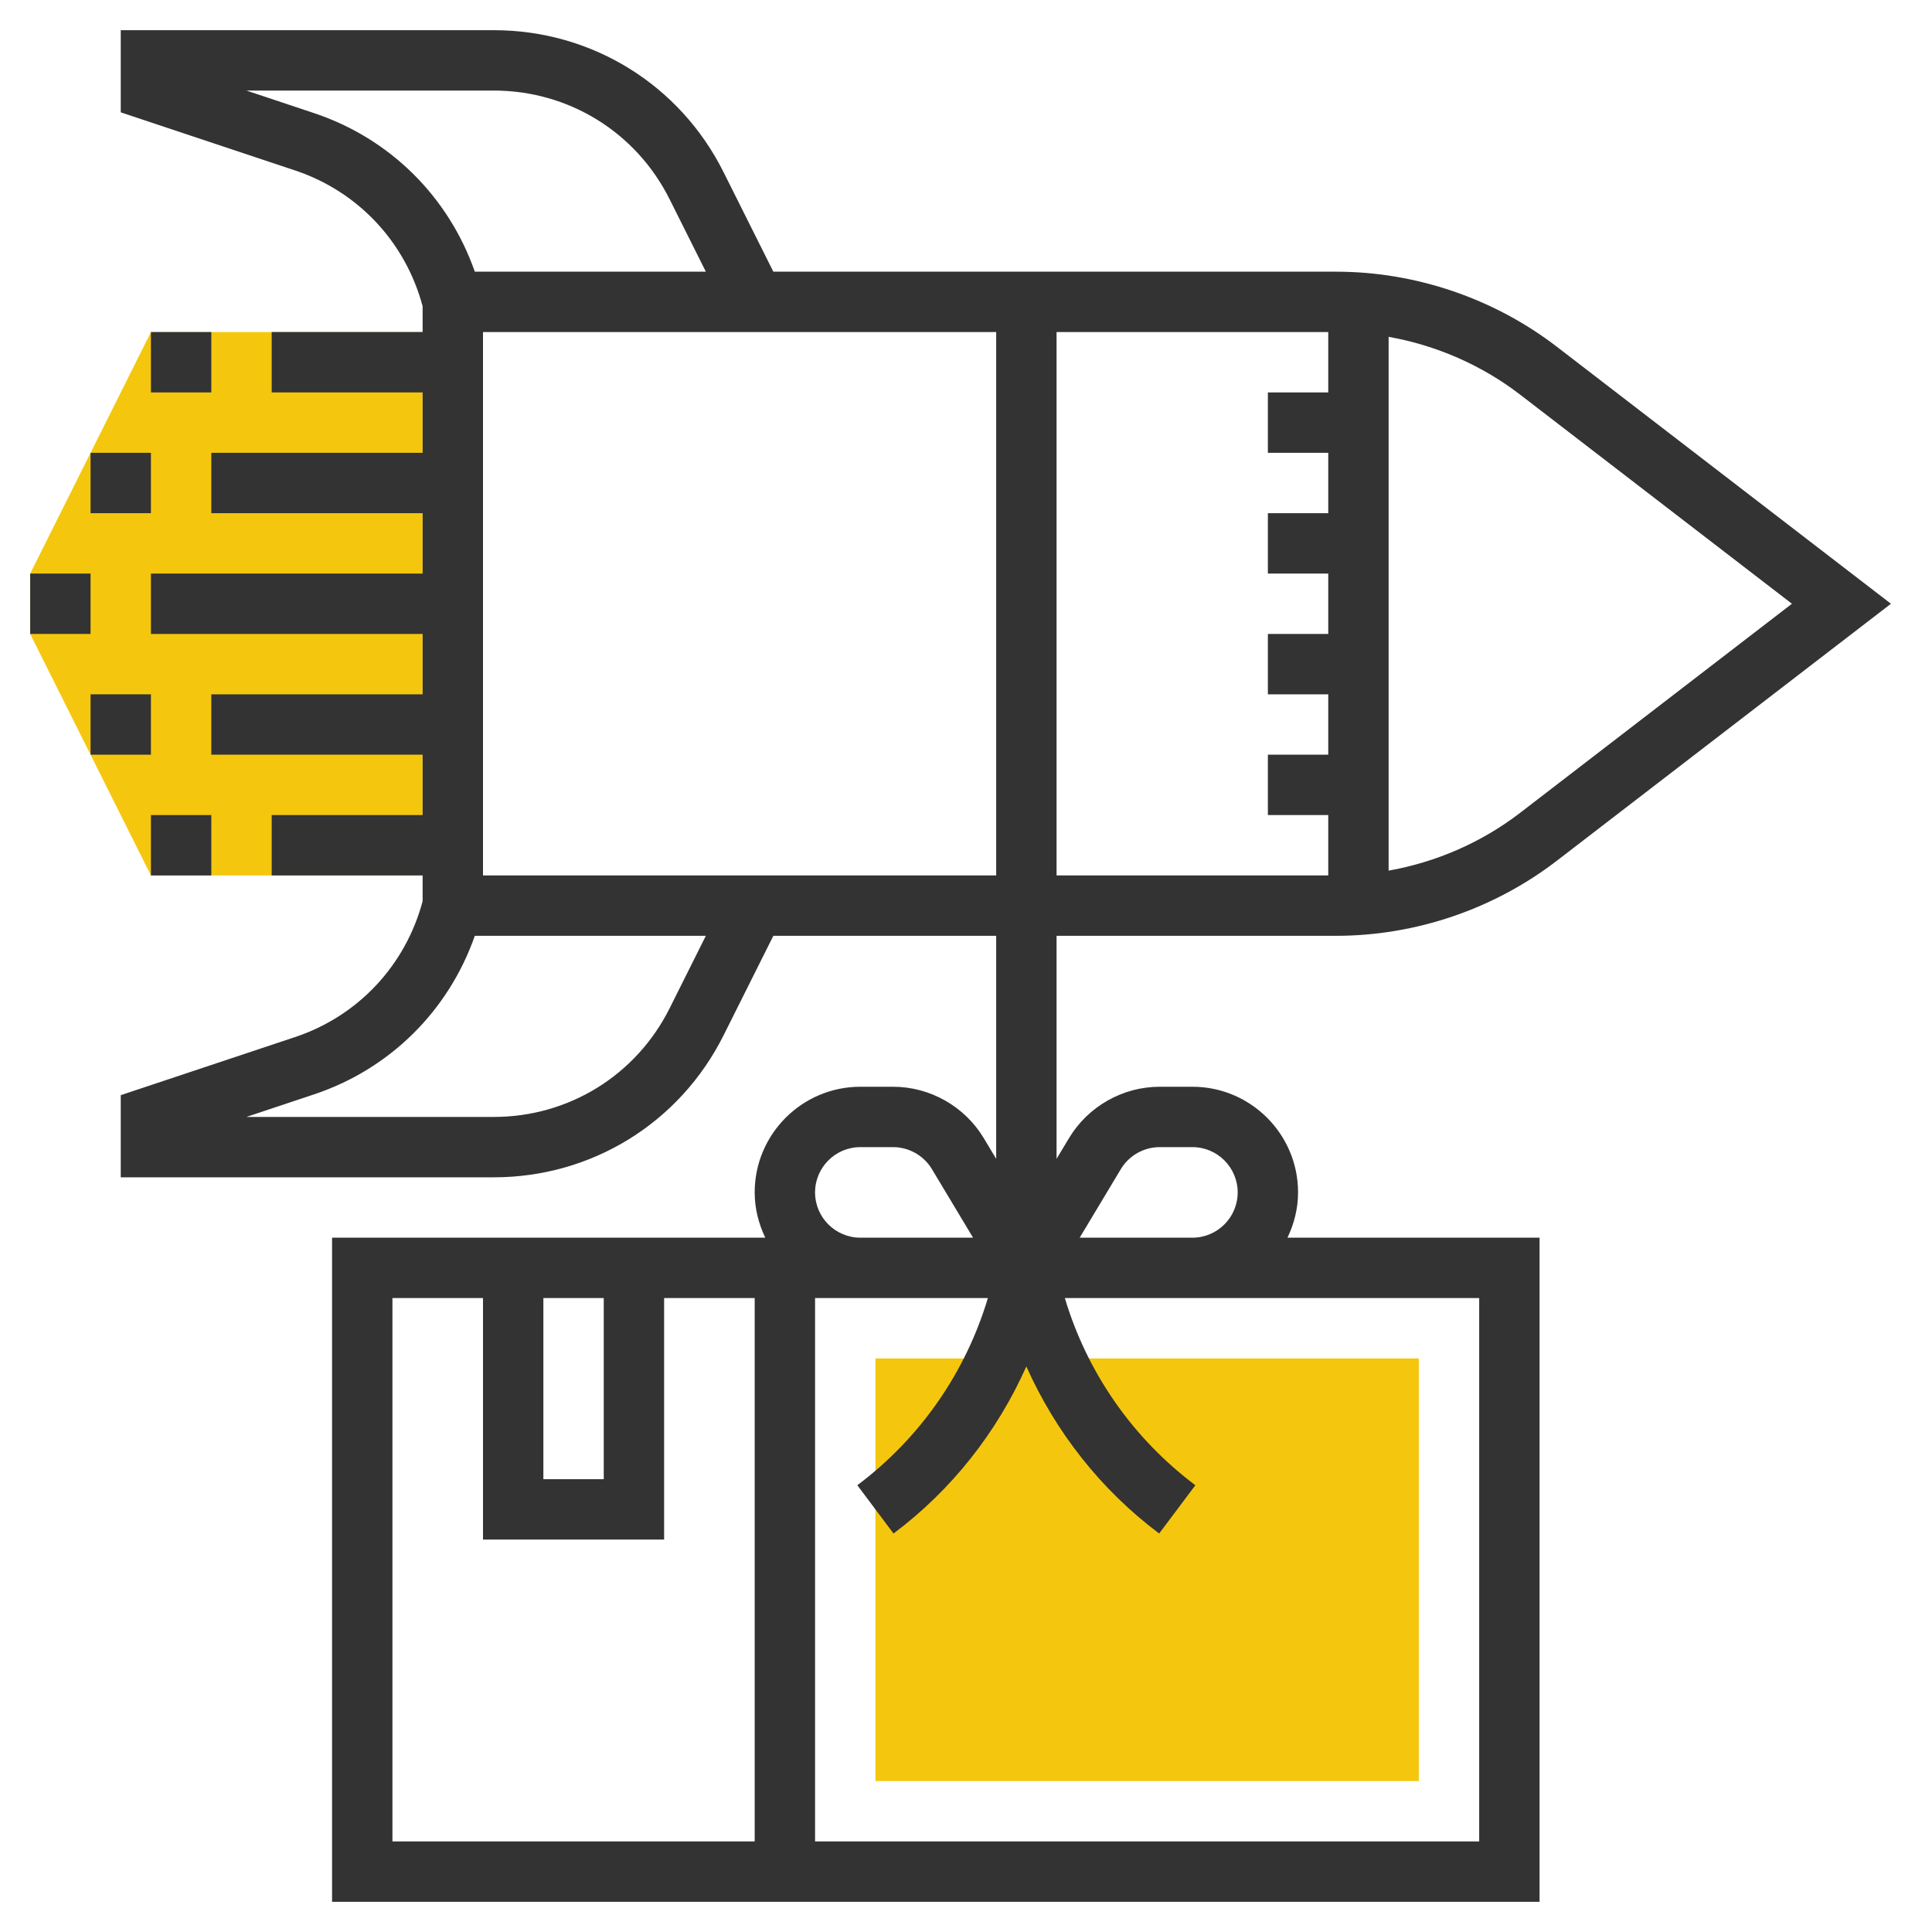 <svg xmlns="http://www.w3.org/2000/svg" xmlns:xlink="http://www.w3.org/1999/xlink" version="1.1" id="rot-126" x="0px" y="0px" viewBox="0 0 64 64" style="enable-background:new 0 0 64 64;" xml:space="preserve">
<g>
	<g>
		<rect x="29" y="45" style="fill:#F4C70E;" width="18" height="14"/>
	</g>
	<g>
		<polygon style="fill:#F4C70E;" points="1,21 5,29 14,29 14,11 5,11 1,19   "/>
	</g>
	<g>
		<path style="fill:#333333;" d="M44.259,31c2.633,0,5.231-0.884,7.316-2.489L62.64,20l-11.064-8.511C49.49,9.884,46.892,9,44.259,9    H25.618l-1.648-3.295C22.52,2.803,19.603,1,16.358,1H4v2.721l5.772,1.924c2.091,0.697,3.662,2.377,4.228,4.502V11H9v2h5v2H7v2h7v2    H5v2h9v2H7v2h7v2H9v2h5v0.853c-0.566,2.125-2.136,3.806-4.228,4.502L4,36.279V39h12.358c3.244,0,6.161-1.803,7.612-4.705    L25.618,31H33v7.389l-0.414-0.69C31.956,36.651,30.807,36,29.585,36H28.5c-1.93,0-3.5,1.57-3.5,3.5c0,0.539,0.133,1.044,0.351,1.5    H11v22h40V41h-8.351C42.867,40.544,43,40.039,43,39.5c0-1.93-1.57-3.5-3.5-3.5h-1.085c-1.222,0-2.371,0.651-3.001,1.699L35,38.389    V31H44.259z M27,39.5c0-0.827,0.673-1.5,1.5-1.5h1.085c0.523,0,1.017,0.279,1.286,0.729L32.234,41H31h-2.5    C27.673,41,27,40.327,27,39.5z M18,43h2v6h-2V43z M13,43h3v8h6v-8h3v18H13V43z M49,61H27V43h1.5H31h1.725    c-0.739,2.469-2.246,4.641-4.325,6.2l1.199,1.6c1.934-1.45,3.432-3.362,4.4-5.535c0.969,2.173,2.467,4.085,4.4,5.535l1.199-1.6    c-2.078-1.559-3.585-3.731-4.324-6.2H37h2.5H49V61z M37.129,38.729C37.398,38.279,37.892,38,38.415,38H39.5    c0.827,0,1.5,0.673,1.5,1.5S40.327,41,39.5,41H37h-1.234L37.129,38.729z M44,13h-2v2h2v2h-2v2h2v2h-2v2h2v2h-2v2h2v2h-9V11h9V13z     M59.36,20l-9.004,6.926c-1.275,0.981-2.78,1.634-4.356,1.915V11.158c1.577,0.281,3.082,0.935,4.356,1.915L59.36,20z     M10.405,3.748L8.162,3h8.196c2.481,0,4.713,1.379,5.823,3.599L23.382,9h-7.653C14.862,6.525,12.926,4.588,10.405,3.748z     M22.182,33.401C21.071,35.621,18.84,37,16.358,37H8.162l2.243-0.748c2.521-0.841,4.457-2.778,5.324-5.252h7.653L22.182,33.401z     M16,29V11h17v18H16z"/>
		<rect x="1" y="19" style="fill:#333333;" width="2" height="2"/>
		<rect x="3" y="15" style="fill:#333333;" width="2" height="2"/>
		<rect x="5" y="11" style="fill:#333333;" width="2" height="2"/>
		<rect x="3" y="23" style="fill:#333333;" width="2" height="2"/>
		<rect x="5" y="27" style="fill:#333333;" width="2" height="2"/>
	</g>
</g>

	</svg>
